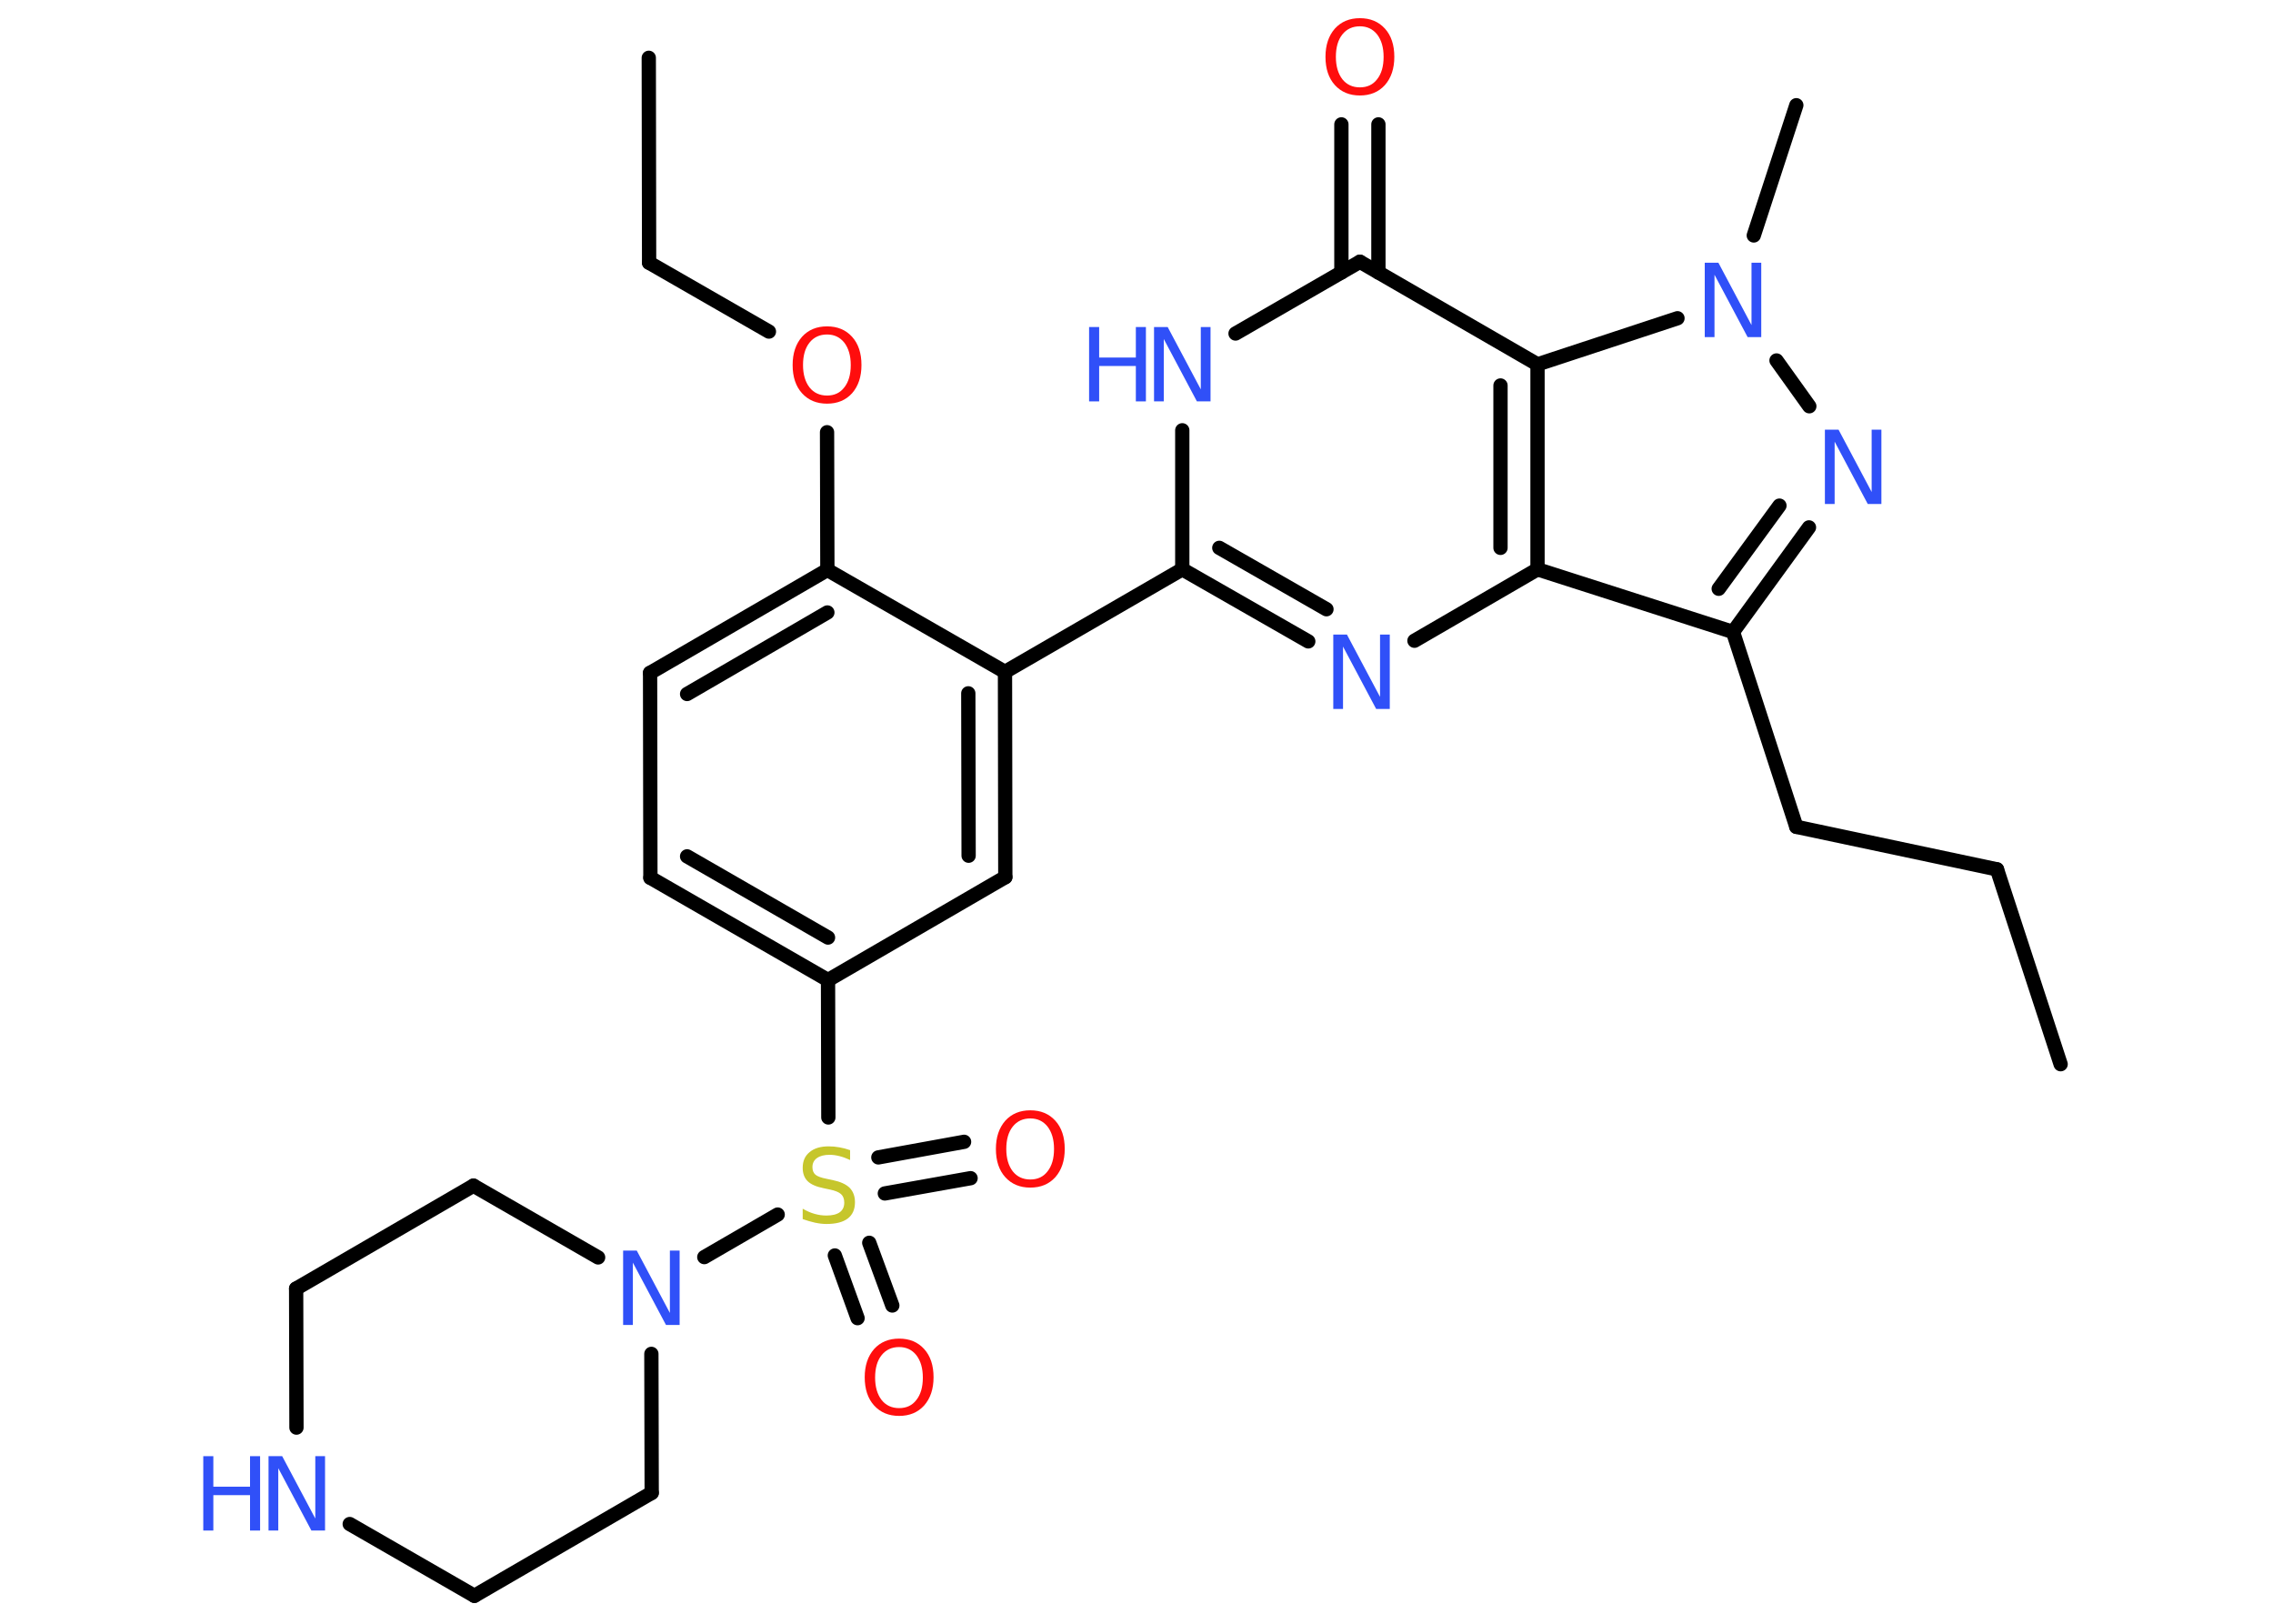 <?xml version='1.0' encoding='UTF-8'?>
<!DOCTYPE svg PUBLIC "-//W3C//DTD SVG 1.1//EN" "http://www.w3.org/Graphics/SVG/1.1/DTD/svg11.dtd">
<svg version='1.2' xmlns='http://www.w3.org/2000/svg' xmlns:xlink='http://www.w3.org/1999/xlink' width='70.0mm' height='50.0mm' viewBox='0 0 70.0 50.0'>
  <desc>Generated by the Chemistry Development Kit (http://github.com/cdk)</desc>
  <g stroke-linecap='round' stroke-linejoin='round' stroke='#000000' stroke-width='.44' fill='#3050F8'>
    <rect x='.0' y='.0' width='70.0' height='50.0' fill='#FFFFFF' stroke='none'/>
    <g id='mol1' class='mol'>
      <line id='mol1bnd1' class='bond' x1='63.46' y1='32.77' x2='61.5' y2='26.77'/>
      <line id='mol1bnd2' class='bond' x1='61.5' y1='26.77' x2='55.32' y2='25.46'/>
      <line id='mol1bnd3' class='bond' x1='55.32' y1='25.46' x2='53.37' y2='19.46'/>
      <g id='mol1bnd4' class='bond'>
        <line x1='53.37' y1='19.46' x2='55.71' y2='16.24'/>
        <line x1='52.93' y1='18.13' x2='54.8' y2='15.57'/>
      </g>
      <line id='mol1bnd5' class='bond' x1='55.72' y1='12.51' x2='54.71' y2='11.1'/>
      <line id='mol1bnd6' class='bond' x1='54.01' y1='7.25' x2='55.32' y2='3.24'/>
      <line id='mol1bnd7' class='bond' x1='51.66' y1='9.8' x2='47.35' y2='11.22'/>
      <line id='mol1bnd8' class='bond' x1='47.35' y1='11.22' x2='41.88' y2='8.06'/>
      <g id='mol1bnd9' class='bond'>
        <line x1='41.31' y1='8.39' x2='41.31' y2='3.83'/>
        <line x1='42.45' y1='8.39' x2='42.45' y2='3.83'/>
      </g>
      <line id='mol1bnd10' class='bond' x1='41.88' y1='8.06' x2='38.05' y2='10.27'/>
      <line id='mol1bnd11' class='bond' x1='36.41' y1='13.25' x2='36.41' y2='17.53'/>
      <line id='mol1bnd12' class='bond' x1='36.41' y1='17.53' x2='30.95' y2='20.69'/>
      <g id='mol1bnd13' class='bond'>
        <line x1='30.96' y1='27.01' x2='30.95' y2='20.69'/>
        <line x1='29.83' y1='26.35' x2='29.82' y2='21.35'/>
      </g>
      <line id='mol1bnd14' class='bond' x1='30.96' y1='27.01' x2='25.5' y2='30.18'/>
      <line id='mol1bnd15' class='bond' x1='25.5' y1='30.18' x2='25.51' y2='34.41'/>
      <g id='mol1bnd16' class='bond'>
        <line x1='26.77' y1='38.27' x2='27.48' y2='40.2'/>
        <line x1='25.71' y1='38.66' x2='26.41' y2='40.59'/>
      </g>
      <g id='mol1bnd17' class='bond'>
        <line x1='27.05' y1='35.64' x2='29.69' y2='35.16'/>
        <line x1='27.25' y1='36.75' x2='29.89' y2='36.28'/>
      </g>
      <line id='mol1bnd18' class='bond' x1='23.95' y1='37.4' x2='21.69' y2='38.71'/>
      <line id='mol1bnd19' class='bond' x1='20.06' y1='41.69' x2='20.07' y2='45.97'/>
      <line id='mol1bnd20' class='bond' x1='20.07' y1='45.97' x2='14.61' y2='49.14'/>
      <line id='mol1bnd21' class='bond' x1='14.61' y1='49.14' x2='10.77' y2='46.93'/>
      <line id='mol1bnd22' class='bond' x1='9.13' y1='43.96' x2='9.12' y2='39.68'/>
      <line id='mol1bnd23' class='bond' x1='9.12' y1='39.68' x2='14.58' y2='36.51'/>
      <line id='mol1bnd24' class='bond' x1='18.42' y1='38.72' x2='14.58' y2='36.51'/>
      <g id='mol1bnd25' class='bond'>
        <line x1='20.03' y1='27.03' x2='25.5' y2='30.18'/>
        <line x1='21.16' y1='26.37' x2='25.5' y2='28.87'/>
      </g>
      <line id='mol1bnd26' class='bond' x1='20.03' y1='27.03' x2='20.02' y2='20.72'/>
      <g id='mol1bnd27' class='bond'>
        <line x1='25.48' y1='17.55' x2='20.02' y2='20.72'/>
        <line x1='25.48' y1='18.86' x2='21.16' y2='21.37'/>
      </g>
      <line id='mol1bnd28' class='bond' x1='30.95' y1='20.69' x2='25.48' y2='17.55'/>
      <line id='mol1bnd29' class='bond' x1='25.48' y1='17.55' x2='25.47' y2='13.31'/>
      <line id='mol1bnd30' class='bond' x1='23.68' y1='10.21' x2='19.99' y2='8.09'/>
      <line id='mol1bnd31' class='bond' x1='19.99' y1='8.09' x2='19.98' y2='1.78'/>
      <g id='mol1bnd32' class='bond'>
        <line x1='36.41' y1='17.53' x2='40.29' y2='19.75'/>
        <line x1='37.55' y1='16.87' x2='40.85' y2='18.76'/>
      </g>
      <line id='mol1bnd33' class='bond' x1='43.56' y1='19.73' x2='47.35' y2='17.53'/>
      <line id='mol1bnd34' class='bond' x1='53.37' y1='19.46' x2='47.35' y2='17.53'/>
      <g id='mol1bnd35' class='bond'>
        <line x1='47.35' y1='17.53' x2='47.35' y2='11.22'/>
        <line x1='46.21' y1='16.87' x2='46.21' y2='11.87'/>
      </g>
      <path id='mol1atm5' class='atom' d='M56.2 13.23h.42l1.02 1.92v-1.92h.3v2.29h-.42l-1.02 -1.92v1.92h-.3v-2.29z' stroke='none'/>
      <path id='mol1atm6' class='atom' d='M52.5 8.09h.42l1.02 1.92v-1.92h.3v2.29h-.42l-1.02 -1.92v1.92h-.3v-2.29z' stroke='none'/>
      <path id='mol1atm10' class='atom' d='M41.88 .81q-.34 .0 -.54 .25q-.2 .25 -.2 .69q.0 .43 .2 .69q.2 .25 .54 .25q.34 .0 .53 -.25q.2 -.25 .2 -.69q.0 -.43 -.2 -.69q-.2 -.25 -.53 -.25zM41.88 .56q.48 .0 .77 .32q.29 .32 .29 .87q.0 .54 -.29 .87q-.29 .32 -.77 .32q-.48 .0 -.77 -.32q-.29 -.32 -.29 -.87q.0 -.54 .29 -.87q.29 -.32 .77 -.32z' stroke='none' fill='#FF0D0D'/>
      <g id='mol1atm11' class='atom'>
        <path d='M35.54 10.07h.42l1.02 1.92v-1.92h.3v2.29h-.42l-1.02 -1.92v1.92h-.3v-2.29z' stroke='none'/>
        <path d='M33.54 10.07h.31v.94h1.13v-.94h.31v2.29h-.31v-1.09h-1.13v1.09h-.31v-2.29z' stroke='none'/>
      </g>
      <path id='mol1atm16' class='atom' d='M26.18 35.42v.3q-.17 -.08 -.33 -.12q-.16 -.04 -.3 -.04q-.25 .0 -.39 .1q-.14 .1 -.14 .28q.0 .15 .09 .23q.09 .08 .35 .13l.19 .04q.34 .07 .51 .23q.17 .17 .17 .45q.0 .33 -.22 .5q-.22 .17 -.66 .17q-.16 .0 -.35 -.04q-.18 -.04 -.38 -.11v-.32q.19 .11 .37 .16q.18 .05 .36 .05q.27 .0 .41 -.1q.14 -.1 .14 -.3q.0 -.17 -.1 -.26q-.1 -.09 -.34 -.14l-.19 -.04q-.35 -.07 -.5 -.22q-.15 -.15 -.15 -.41q.0 -.31 .21 -.48q.21 -.18 .59 -.18q.16 .0 .33 .03q.17 .03 .34 .09z' stroke='none' fill='#C6C62C'/>
      <path id='mol1atm17' class='atom' d='M27.69 41.48q-.34 .0 -.54 .25q-.2 .25 -.2 .69q.0 .43 .2 .69q.2 .25 .54 .25q.34 .0 .53 -.25q.2 -.25 .2 -.69q.0 -.43 -.2 -.69q-.2 -.25 -.53 -.25zM27.69 41.22q.48 .0 .77 .32q.29 .32 .29 .87q.0 .54 -.29 .87q-.29 .32 -.77 .32q-.48 .0 -.77 -.32q-.29 -.32 -.29 -.87q.0 -.54 .29 -.87q.29 -.32 .77 -.32z' stroke='none' fill='#FF0D0D'/>
      <path id='mol1atm18' class='atom' d='M31.73 34.44q-.34 .0 -.54 .25q-.2 .25 -.2 .69q.0 .43 .2 .69q.2 .25 .54 .25q.34 .0 .53 -.25q.2 -.25 .2 -.69q.0 -.43 -.2 -.69q-.2 -.25 -.53 -.25zM31.73 34.19q.48 .0 .77 .32q.29 .32 .29 .87q.0 .54 -.29 .87q-.29 .32 -.77 .32q-.48 .0 -.77 -.32q-.29 -.32 -.29 -.87q.0 -.54 .29 -.87q.29 -.32 .77 -.32z' stroke='none' fill='#FF0D0D'/>
      <path id='mol1atm19' class='atom' d='M19.19 38.51h.42l1.02 1.92v-1.92h.3v2.29h-.42l-1.02 -1.92v1.92h-.3v-2.29z' stroke='none'/>
      <g id='mol1atm22' class='atom'>
        <path d='M8.27 44.84h.42l1.02 1.92v-1.92h.3v2.29h-.42l-1.02 -1.92v1.92h-.3v-2.29z' stroke='none'/>
        <path d='M6.26 44.84h.31v.94h1.13v-.94h.31v2.29h-.31v-1.09h-1.13v1.09h-.31v-2.29z' stroke='none'/>
      </g>
      <path id='mol1atm28' class='atom' d='M25.47 10.3q-.34 .0 -.54 .25q-.2 .25 -.2 .69q.0 .43 .2 .69q.2 .25 .54 .25q.34 .0 .53 -.25q.2 -.25 .2 -.69q.0 -.43 -.2 -.69q-.2 -.25 -.53 -.25zM25.47 10.05q.48 .0 .77 .32q.29 .32 .29 .87q.0 .54 -.29 .87q-.29 .32 -.77 .32q-.48 .0 -.77 -.32q-.29 -.32 -.29 -.87q.0 -.54 .29 -.87q.29 -.32 .77 -.32z' stroke='none' fill='#FF0D0D'/>
      <path id='mol1atm31' class='atom' d='M41.06 19.54h.42l1.02 1.92v-1.92h.3v2.29h-.42l-1.02 -1.92v1.92h-.3v-2.29z' stroke='none'/>
    </g>
  </g>
</svg>
